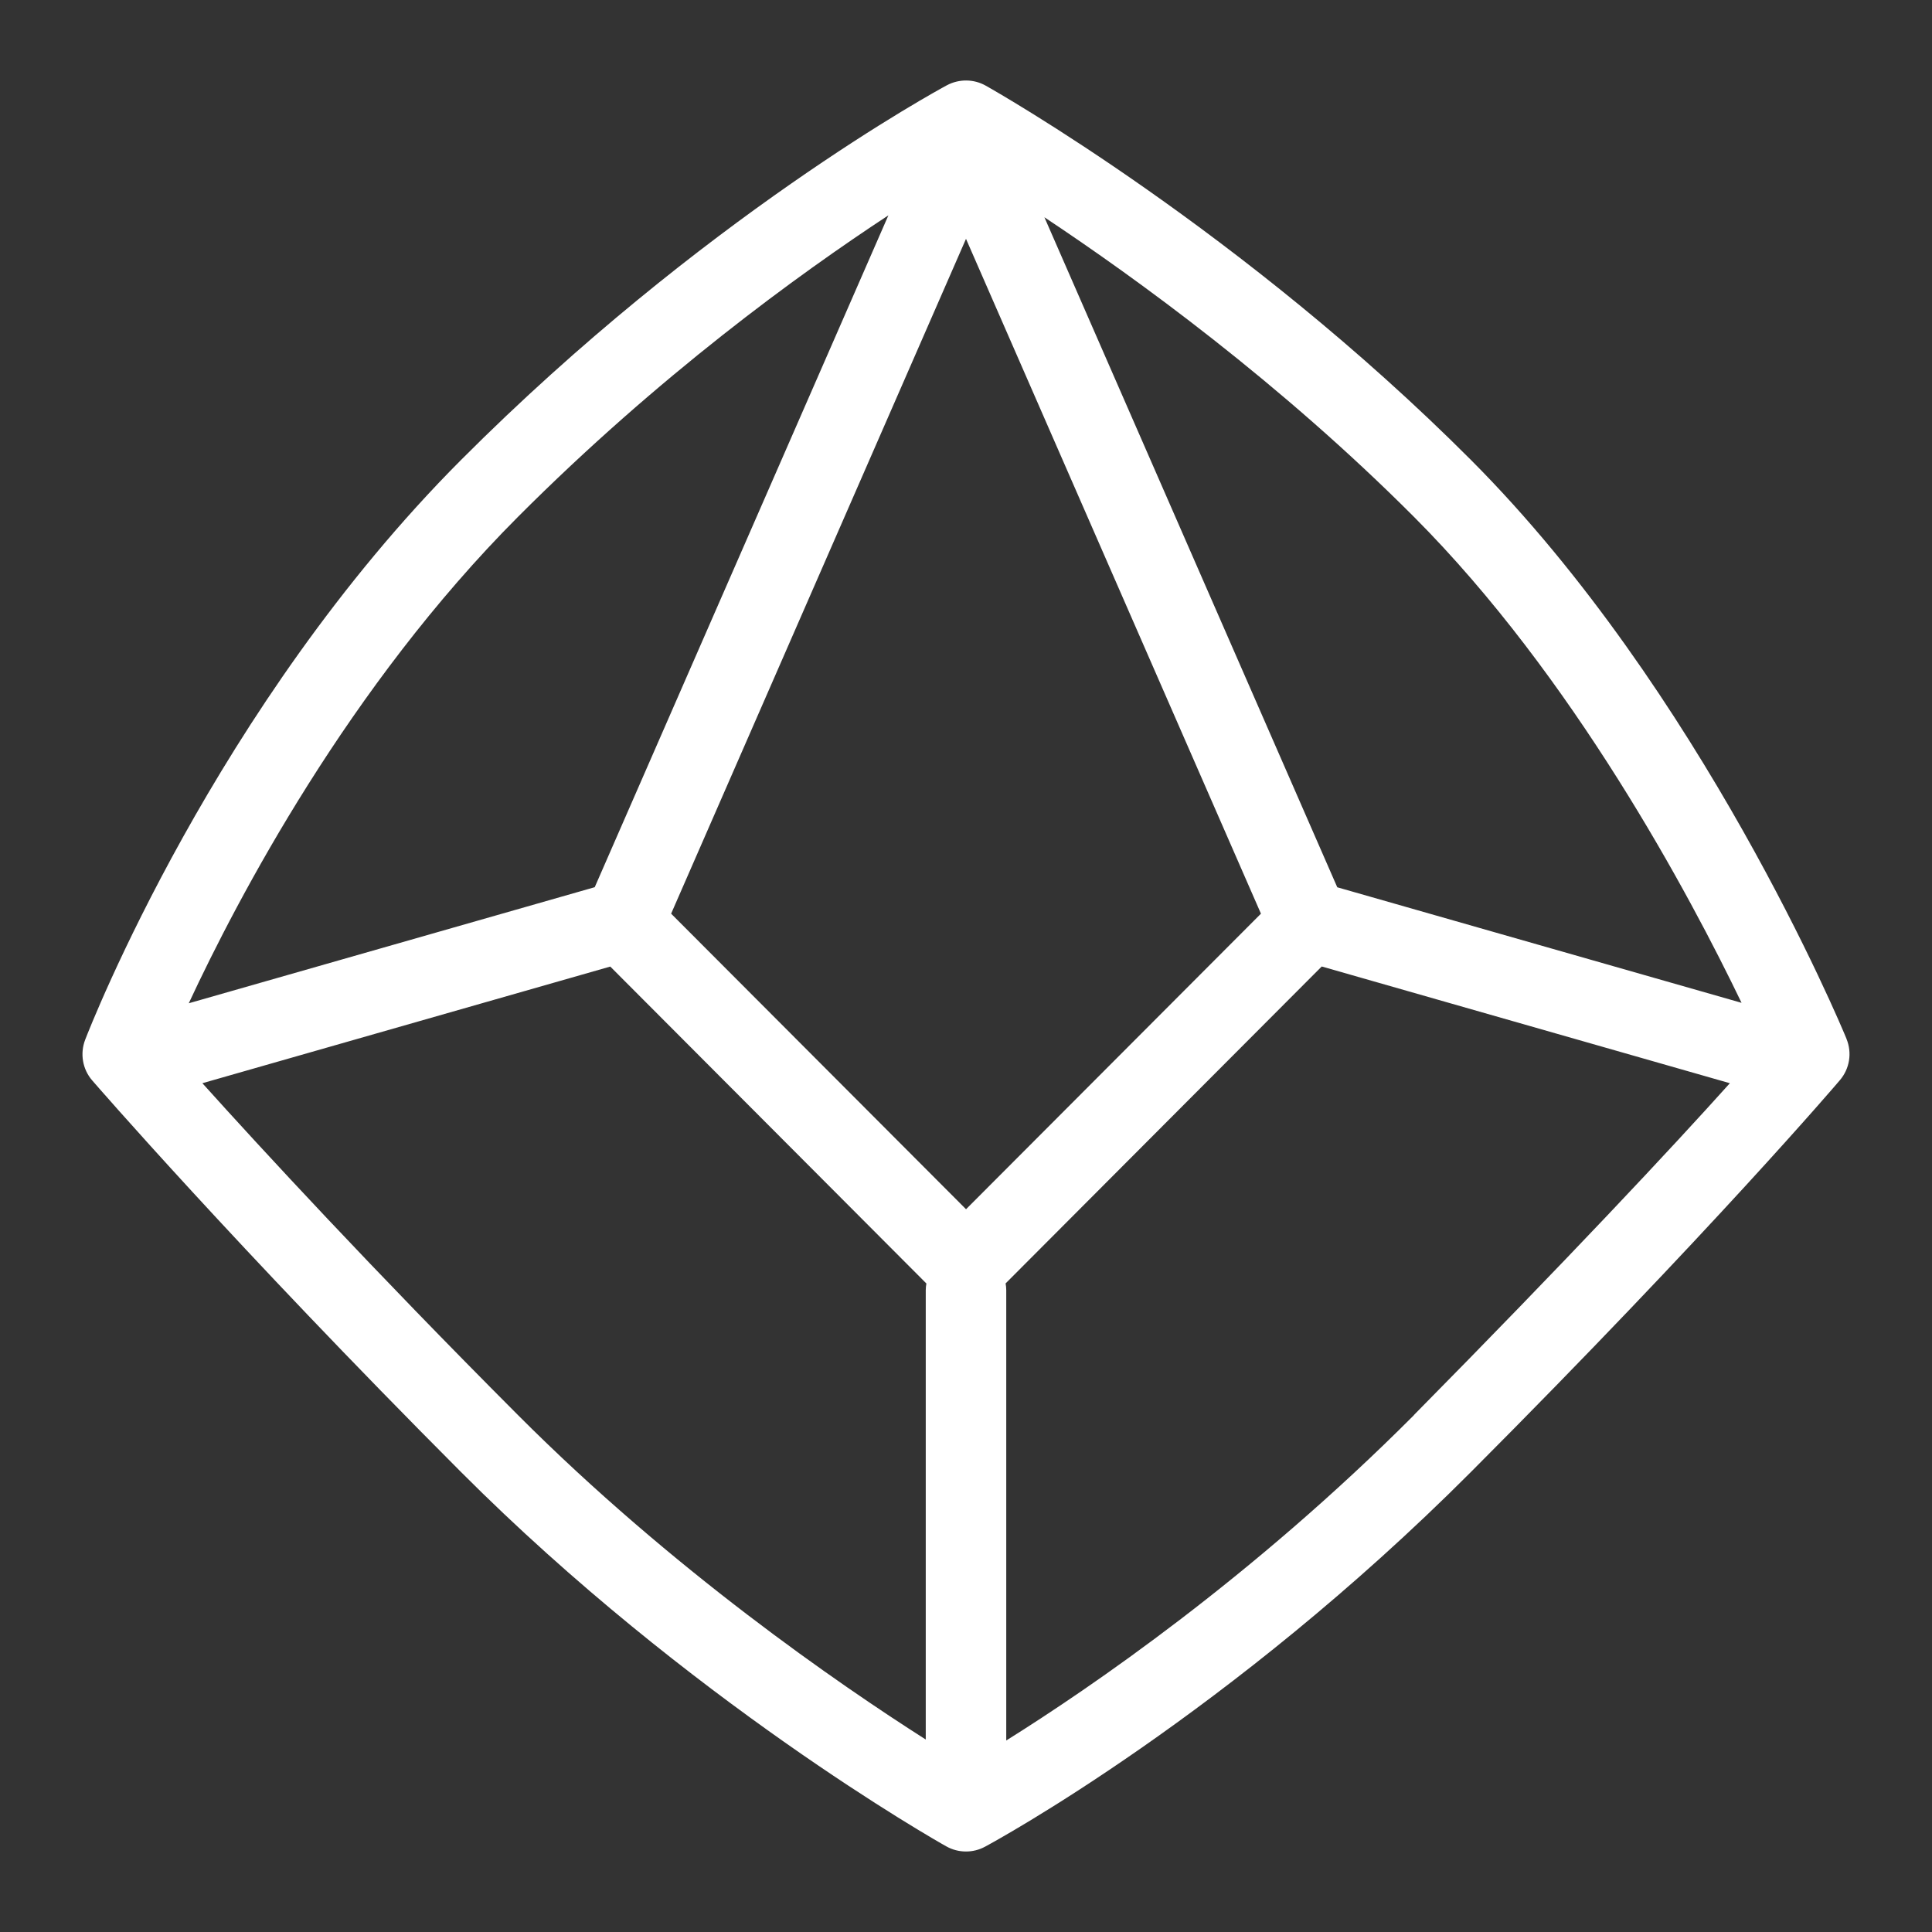 <?xml version="1.0" encoding="UTF-8"?>
<svg xmlns="http://www.w3.org/2000/svg" id="Layer_1" data-name="Layer 1" viewBox="0 0 24 24">
    <rect x="0" y="0" width="24" height="24" fill="#333333" stroke="none"/>
    <path fill="white" d="M22.938,12.904c-.072-.175-1.807-4.325-4.665-7.19C15.442,2.877,12.375,1.137,12.245,1.064c-.149-.084-.331-.085-.482-.005-.122,.066-3.034,1.646-6.036,4.655C2.678,8.771,1.123,12.748,1.058,12.916c-.066,.172-.033,.367,.088,.506,.018,.021,1.78,2.056,4.581,4.864,2.831,2.837,5.898,4.578,6.028,4.65,.076,.043,.161,.064,.245,.064,.082,0,.163-.02,.237-.06,.122-.066,3.034-1.646,6.036-4.655,2.989-2.997,4.568-4.848,4.583-4.867,.122-.143,.153-.341,.081-.515Zm-1.302-.446l-5.024-1.436L12.974,2.699c1.146,.761,2.928,2.055,4.591,3.722,1.976,1.98,3.422,4.692,4.07,6.038Zm-9.635,2.564l-3.664-3.672L12,2.967l3.664,8.383-3.664,3.672ZM6.435,6.42c1.746-1.75,3.488-3.014,4.601-3.745l-3.648,8.346-5.043,1.442c.608-1.306,1.991-3.939,4.09-6.043Zm-3.921,7.036l5.067-1.449,3.927,3.937c-.005,.027-.008,.055-.008,.084v5.581c-1.077-.686-3.15-2.111-5.065-4.03-1.812-1.816-3.184-3.304-3.921-4.123Zm15.051,4.123c-2.013,2.018-4.021,3.389-5.065,4.042v-5.594c0-.029-.003-.057-.008-.084l3.927-3.937,5.07,1.45c-.707,.788-2.027,2.2-3.925,4.122Z"/>
</svg>